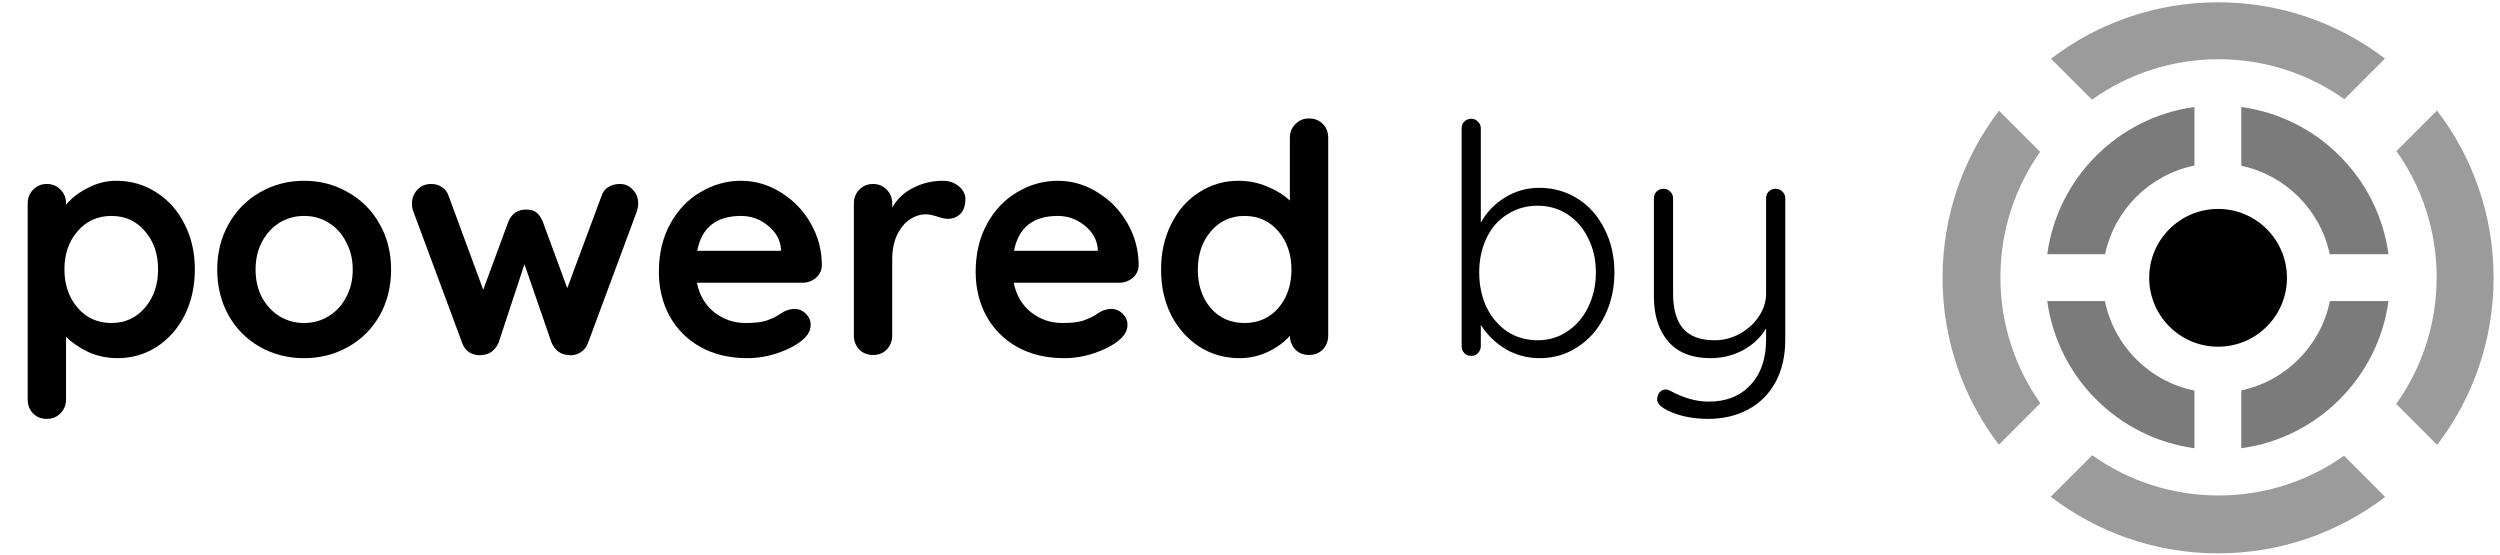 <svg xmlns="http://www.w3.org/2000/svg" width="775" height="172" fill="none" viewBox="0 0 775 172"><path fill="#000" d="M36.026 56.042C40.584 56.042 44.712 57.231 48.411 59.609C52.11 61.92 55.016 65.157 57.13 69.318C59.31 73.48 60.4 78.202 60.4 83.486C60.4 88.77 59.343 93.526 57.229 97.753C55.115 101.915 52.209 105.184 48.51 107.562C44.877 109.874 40.848 111.03 36.423 111.03C33.252 111.03 30.247 110.402 27.407 109.147C24.633 107.826 22.321 106.241 20.471 104.392V123.811C20.471 125.528 19.91 126.948 18.787 128.071C17.664 129.26 16.244 129.855 14.527 129.855C12.809 129.855 11.389 129.293 10.266 128.17C9.143 127.047 8.582 125.594 8.582 123.811V63.076C8.582 61.359 9.143 59.939 10.266 58.816C11.389 57.627 12.809 57.033 14.527 57.033C16.244 57.033 17.664 57.627 18.787 58.816C19.91 59.939 20.471 61.359 20.471 63.076V63.473C22.057 61.491 24.269 59.774 27.11 58.321C29.95 56.801 32.922 56.042 36.026 56.042ZM34.54 100.131C38.768 100.131 42.235 98.546 44.944 95.376C47.652 92.205 49.006 88.242 49.006 83.486C49.006 78.731 47.652 74.8 44.944 71.696C42.301 68.526 38.834 66.94 34.54 66.94C30.247 66.94 26.746 68.526 24.038 71.696C21.33 74.8 19.976 78.731 19.976 83.486C19.976 88.242 21.33 92.205 24.038 95.376C26.746 98.546 30.247 100.131 34.54 100.131Z"/><path fill="#000" d="M121.238 83.585C121.238 88.87 120.049 93.625 117.671 97.853C115.293 102.014 112.024 105.25 107.862 107.562C103.767 109.874 99.243 111.03 94.289 111.03C89.269 111.03 84.711 109.874 80.616 107.562C76.521 105.25 73.284 102.014 70.906 97.853C68.529 93.625 67.34 88.87 67.34 83.585C67.34 78.301 68.529 73.579 70.906 69.417C73.284 65.19 76.521 61.92 80.616 59.609C84.711 57.231 89.269 56.042 94.289 56.042C99.243 56.042 103.767 57.231 107.862 59.609C112.024 61.92 115.293 65.19 117.671 69.417C120.049 73.579 121.238 78.301 121.238 83.585ZM109.349 83.585C109.349 80.349 108.655 77.476 107.268 74.966C105.947 72.39 104.13 70.408 101.819 69.021C99.573 67.634 97.063 66.94 94.289 66.94C91.515 66.94 88.972 67.634 86.66 69.021C84.414 70.408 82.598 72.39 81.21 74.966C79.889 77.476 79.229 80.349 79.229 83.585C79.229 86.822 79.889 89.695 81.21 92.205C82.598 94.715 84.414 96.664 86.66 98.051C88.972 99.438 91.515 100.131 94.289 100.131C97.063 100.131 99.573 99.438 101.819 98.051C104.13 96.664 105.947 94.715 107.268 92.205C108.655 89.695 109.349 86.822 109.349 83.585Z"/><path fill="#000" d="M192.203 57.033C193.788 57.033 195.109 57.627 196.166 58.816C197.289 59.939 197.85 61.392 197.85 63.175C197.85 63.77 197.718 64.529 197.454 65.454L182.295 106.274C181.899 107.463 181.172 108.421 180.115 109.147C179.125 109.808 178.035 110.138 176.846 110.138L176.053 110.039C173.808 109.907 172.123 108.652 171 106.274L162.579 81.901L154.553 106.274C153.431 108.652 151.746 109.907 149.5 110.039L148.708 110.138C147.519 110.138 146.396 109.808 145.339 109.147C144.348 108.421 143.655 107.463 143.259 106.274L128.1 65.454C127.836 64.728 127.703 63.968 127.703 63.175C127.703 61.524 128.232 60.104 129.289 58.915C130.412 57.66 131.865 57.033 133.648 57.033C134.969 57.033 136.092 57.363 137.017 58.023C138.008 58.618 138.701 59.542 139.097 60.797L149.798 89.827L157.625 68.625C158.682 66.181 160.498 64.959 163.074 64.959C164.461 64.959 165.518 65.256 166.245 65.85C167.037 66.445 167.698 67.37 168.226 68.625L175.855 89.332L186.456 60.797C186.853 59.542 187.546 58.618 188.537 58.023C189.528 57.363 190.75 57.033 192.203 57.033Z"/><path fill="#000" d="M254.778 82.297C254.712 83.883 254.085 85.171 252.896 86.161C251.707 87.152 250.32 87.647 248.734 87.647H216.039C216.831 91.545 218.648 94.616 221.488 96.862C224.328 99.041 227.532 100.131 231.099 100.131C233.807 100.131 235.92 99.9 237.44 99.438C238.959 98.909 240.148 98.381 241.006 97.853C241.931 97.258 242.559 96.862 242.889 96.664C244.078 96.069 245.201 95.772 246.257 95.772C247.645 95.772 248.833 96.267 249.824 97.258C250.815 98.249 251.31 99.405 251.31 100.726C251.31 102.509 250.386 104.127 248.536 105.581C246.687 107.1 244.21 108.388 241.105 109.445C238.001 110.501 234.864 111.03 231.693 111.03C226.145 111.03 221.29 109.874 217.129 107.562C213.033 105.25 209.863 102.08 207.617 98.051C205.371 93.956 204.249 89.365 204.249 84.279C204.249 78.599 205.438 73.612 207.815 69.318C210.193 65.025 213.331 61.755 217.228 59.51C221.125 57.198 225.286 56.042 229.712 56.042C234.071 56.042 238.166 57.231 241.997 59.609C245.894 61.986 248.999 65.19 251.31 69.219C253.622 73.248 254.778 77.608 254.778 82.297ZM229.712 66.94C222.05 66.94 217.525 70.54 216.138 77.74H242.096V77.046C241.832 74.272 240.478 71.894 238.034 69.913C235.59 67.931 232.816 66.94 229.712 66.94Z"/><path fill="#000" d="M292.237 56.042C294.219 56.042 295.87 56.603 297.191 57.726C298.578 58.849 299.272 60.17 299.272 61.689C299.272 63.737 298.743 65.289 297.686 66.346C296.63 67.337 295.375 67.832 293.922 67.832C292.931 67.832 291.808 67.601 290.553 67.138C290.355 67.072 289.892 66.94 289.166 66.742C288.505 66.544 287.779 66.445 286.986 66.445C285.269 66.445 283.617 66.973 282.032 68.03C280.447 69.087 279.126 70.705 278.069 72.885C277.078 74.999 276.583 77.542 276.583 80.514V103.995C276.583 105.713 276.022 107.166 274.899 108.355C273.776 109.478 272.356 110.039 270.638 110.039C268.921 110.039 267.501 109.478 266.378 108.355C265.255 107.166 264.694 105.713 264.694 103.995V63.076C264.694 61.359 265.255 59.939 266.378 58.816C267.501 57.627 268.921 57.033 270.638 57.033C272.356 57.033 273.776 57.627 274.899 58.816C276.022 59.939 276.583 61.359 276.583 63.076V64.364C278.102 61.656 280.282 59.609 283.122 58.221C285.962 56.768 289.001 56.042 292.237 56.042Z"/><path fill="#000" d="M352.985 82.297C352.919 83.883 352.291 85.171 351.102 86.161C349.913 87.152 348.526 87.647 346.941 87.647H314.246C315.038 91.545 316.855 94.616 319.695 96.862C322.535 99.041 325.739 100.131 329.305 100.131C332.013 100.131 334.127 99.9 335.646 99.438C337.166 98.909 338.354 98.381 339.213 97.853C340.138 97.258 340.765 96.862 341.096 96.664C342.285 96.069 343.407 95.772 344.464 95.772C345.851 95.772 347.04 96.267 348.031 97.258C349.022 98.249 349.517 99.405 349.517 100.726C349.517 102.509 348.592 104.127 346.743 105.581C344.894 107.1 342.417 108.388 339.312 109.445C336.208 110.501 333.07 111.03 329.9 111.03C324.351 111.03 319.497 109.874 315.335 107.562C311.24 105.25 308.07 102.08 305.824 98.051C303.578 93.956 302.455 89.365 302.455 84.279C302.455 78.599 303.644 73.612 306.022 69.318C308.4 65.025 311.537 61.755 315.435 59.51C319.332 57.198 323.493 56.042 327.918 56.042C332.278 56.042 336.373 57.231 340.204 59.609C344.101 61.986 347.205 65.19 349.517 69.219C351.829 73.248 352.985 77.608 352.985 82.297ZM327.918 66.94C320.256 66.94 315.732 70.54 314.345 77.74H340.303V77.046C340.039 74.272 338.685 71.894 336.241 69.913C333.797 67.931 331.023 66.94 327.918 66.94Z"/><path fill="#000" d="M405.801 36.722C407.518 36.722 408.938 37.283 410.061 38.406C411.184 39.529 411.746 40.982 411.746 42.765V103.995C411.746 105.713 411.184 107.166 410.061 108.355C408.938 109.478 407.518 110.039 405.801 110.039C404.084 110.039 402.664 109.478 401.541 108.355C400.484 107.232 399.922 105.812 399.856 104.094C398.205 106.01 395.959 107.661 393.119 109.048C390.345 110.369 387.406 111.03 384.301 111.03C379.744 111.03 375.615 109.874 371.916 107.562C368.218 105.184 365.278 101.915 363.099 97.753C360.985 93.592 359.928 88.87 359.928 83.585C359.928 78.301 360.985 73.579 363.099 69.417C365.212 65.19 368.085 61.92 371.718 59.609C375.417 57.231 379.479 56.042 383.905 56.042C387.075 56.042 390.048 56.636 392.822 57.825C395.596 58.948 397.941 60.401 399.856 62.185V42.765C399.856 41.048 400.418 39.628 401.541 38.505C402.664 37.316 404.084 36.722 405.801 36.722ZM385.787 100.131C390.081 100.131 393.581 98.579 396.29 95.475C398.998 92.304 400.352 88.341 400.352 83.585C400.352 78.83 398.998 74.867 396.29 71.696C393.581 68.526 390.081 66.94 385.787 66.94C381.56 66.94 378.092 68.526 375.384 71.696C372.676 74.867 371.322 78.83 371.322 83.585C371.322 88.341 372.643 92.304 375.285 95.475C377.993 98.579 381.494 100.131 385.787 100.131Z"/><path fill="#000" d="M477.185 58.221C481.544 58.221 485.507 59.344 489.074 61.59C492.641 63.836 495.415 66.973 497.397 71.002C499.444 74.966 500.468 79.457 500.468 84.477C500.468 89.431 499.444 93.956 497.397 98.051C495.415 102.08 492.641 105.25 489.074 107.562C485.573 109.874 481.643 111.03 477.284 111.03C473.519 111.03 470.018 110.105 466.782 108.256C463.611 106.34 461.035 103.83 459.054 100.726V107.265C459.054 108.124 458.756 108.85 458.162 109.445C457.634 110.039 456.94 110.336 456.081 110.336C455.223 110.336 454.496 110.039 453.902 109.445C453.373 108.85 453.109 108.124 453.109 107.265V39.793C453.109 38.934 453.373 38.241 453.902 37.712C454.496 37.118 455.223 36.821 456.081 36.821C456.94 36.821 457.634 37.118 458.162 37.712C458.756 38.241 459.054 38.934 459.054 39.793V69.021C460.837 65.784 463.347 63.175 466.584 61.194C469.82 59.212 473.354 58.221 477.185 58.221ZM476.689 105.481C480.124 105.481 483.196 104.557 485.904 102.707C488.678 100.858 490.824 98.348 492.344 95.177C493.929 91.941 494.722 88.374 494.722 84.477C494.722 80.514 493.929 76.98 492.344 73.876C490.824 70.705 488.678 68.228 485.904 66.445C483.196 64.662 480.124 63.77 476.689 63.77C473.189 63.77 470.051 64.662 467.277 66.445C464.503 68.162 462.356 70.606 460.837 73.777C459.318 76.947 458.558 80.514 458.558 84.477C458.558 88.44 459.318 92.04 460.837 95.276C462.422 98.447 464.569 100.957 467.277 102.806C470.051 104.59 473.189 105.481 476.689 105.481Z"/><path fill="#000" d="M550.459 58.519C551.318 58.519 552.011 58.816 552.539 59.41C553.134 59.939 553.431 60.632 553.431 61.491V105.184C553.431 110.402 552.407 114.861 550.36 118.56C548.312 122.259 545.472 125.066 541.839 126.981C538.206 128.897 534.111 129.855 529.553 129.855C526.779 129.855 524.17 129.557 521.726 128.963C519.349 128.368 517.367 127.576 515.782 126.585C514.395 125.726 513.701 124.769 513.701 123.712C513.701 123.58 513.767 123.249 513.899 122.721C514.097 122.06 514.428 121.565 514.89 121.235C515.352 120.905 515.848 120.739 516.376 120.739C516.772 120.739 517.169 120.839 517.565 121.037C521.792 123.348 525.822 124.504 529.653 124.504C535.135 124.504 539.461 122.787 542.632 119.352C545.868 115.918 547.487 111.228 547.487 105.283V101.816C545.835 104.59 543.457 106.836 540.353 108.553C537.249 110.204 533.88 111.03 530.247 111.03C524.501 111.03 520.141 109.313 517.169 105.878C514.196 102.443 512.71 97.787 512.71 91.908V61.491C512.71 60.632 512.975 59.939 513.503 59.41C514.097 58.816 514.824 58.519 515.683 58.519C516.541 58.519 517.235 58.816 517.763 59.41C518.358 59.939 518.655 60.632 518.655 61.491V91.016C518.655 95.772 519.679 99.372 521.726 101.816C523.84 104.26 527.11 105.481 531.535 105.481C534.243 105.481 536.819 104.821 539.263 103.5C541.773 102.113 543.755 100.329 545.208 98.15C546.727 95.904 547.487 93.526 547.487 91.016V61.491C547.487 60.632 547.751 59.939 548.279 59.41C548.874 58.816 549.6 58.519 550.459 58.519Z"/><g clip-path="url(#clip0_521_340)"><path fill="#9B9B9B" fill-rule="evenodd" d="M687.603 171.535C707.079 171.535 725.033 165.016 739.402 154.042L726.651 141.291C715.649 149.045 702.229 153.599 687.745 153.599C673.159 153.599 659.651 148.98 648.605 141.125L635.739 153.991C650.118 164.997 668.097 171.535 687.603 171.535ZM619.635 137.856L632.505 124.986C624.709 113.965 620.128 100.508 620.128 85.981C620.128 71.498 624.682 58.078 632.435 47.075L619.685 34.325C608.71 48.694 602.191 66.647 602.191 86.124C602.191 105.57 608.69 123.499 619.635 137.856ZM773.015 86.124C773.015 105.6 766.496 123.554 755.521 137.922L742.819 125.22C750.717 114.156 755.363 100.611 755.363 85.981C755.363 71.395 750.744 57.887 742.89 46.841L755.471 34.26C766.476 48.639 773.015 66.618 773.015 86.124ZM739.336 18.155C724.978 7.211 707.05 0.712 687.603 0.712C668.127 0.712 650.173 7.231 635.805 18.206L648.506 30.907C659.571 23.01 673.116 18.364 687.745 18.364C702.272 18.364 715.729 22.945 726.75 30.741L739.336 18.155Z" clip-rule="evenodd"/><path fill="#000" d="M708.956 86.123C708.956 97.916 699.396 107.476 687.603 107.476C675.81 107.476 666.25 97.916 666.25 86.123C666.25 74.331 675.81 64.77 687.603 64.77C699.396 64.77 708.956 74.331 708.956 86.123Z"/><path fill="#7B7B7B" fill-rule="evenodd" d="M680.281 33.168C656.607 36.387 637.868 55.127 634.648 78.801H652.581C655.503 64.992 666.432 54.138 680.281 51.327V33.168ZM722.216 78.801C719.315 65.086 708.515 54.287 694.801 51.386V33.168C718.475 36.387 737.215 55.127 740.434 78.801H722.216ZM694.801 121.02C708.61 118.099 719.464 107.17 722.275 93.321H740.434C737.215 116.995 718.475 135.734 694.801 138.953V121.02ZM652.522 93.321C655.353 107.265 666.337 118.249 680.281 121.079V138.953C656.607 135.734 637.868 116.995 634.648 93.321H652.522Z" clip-rule="evenodd"/></g><defs><clipPath id="clip0_521_340"><rect width="635.748" height="170.823" fill="#fff" transform="translate(137.553 0.712)"/></clipPath></defs></svg>